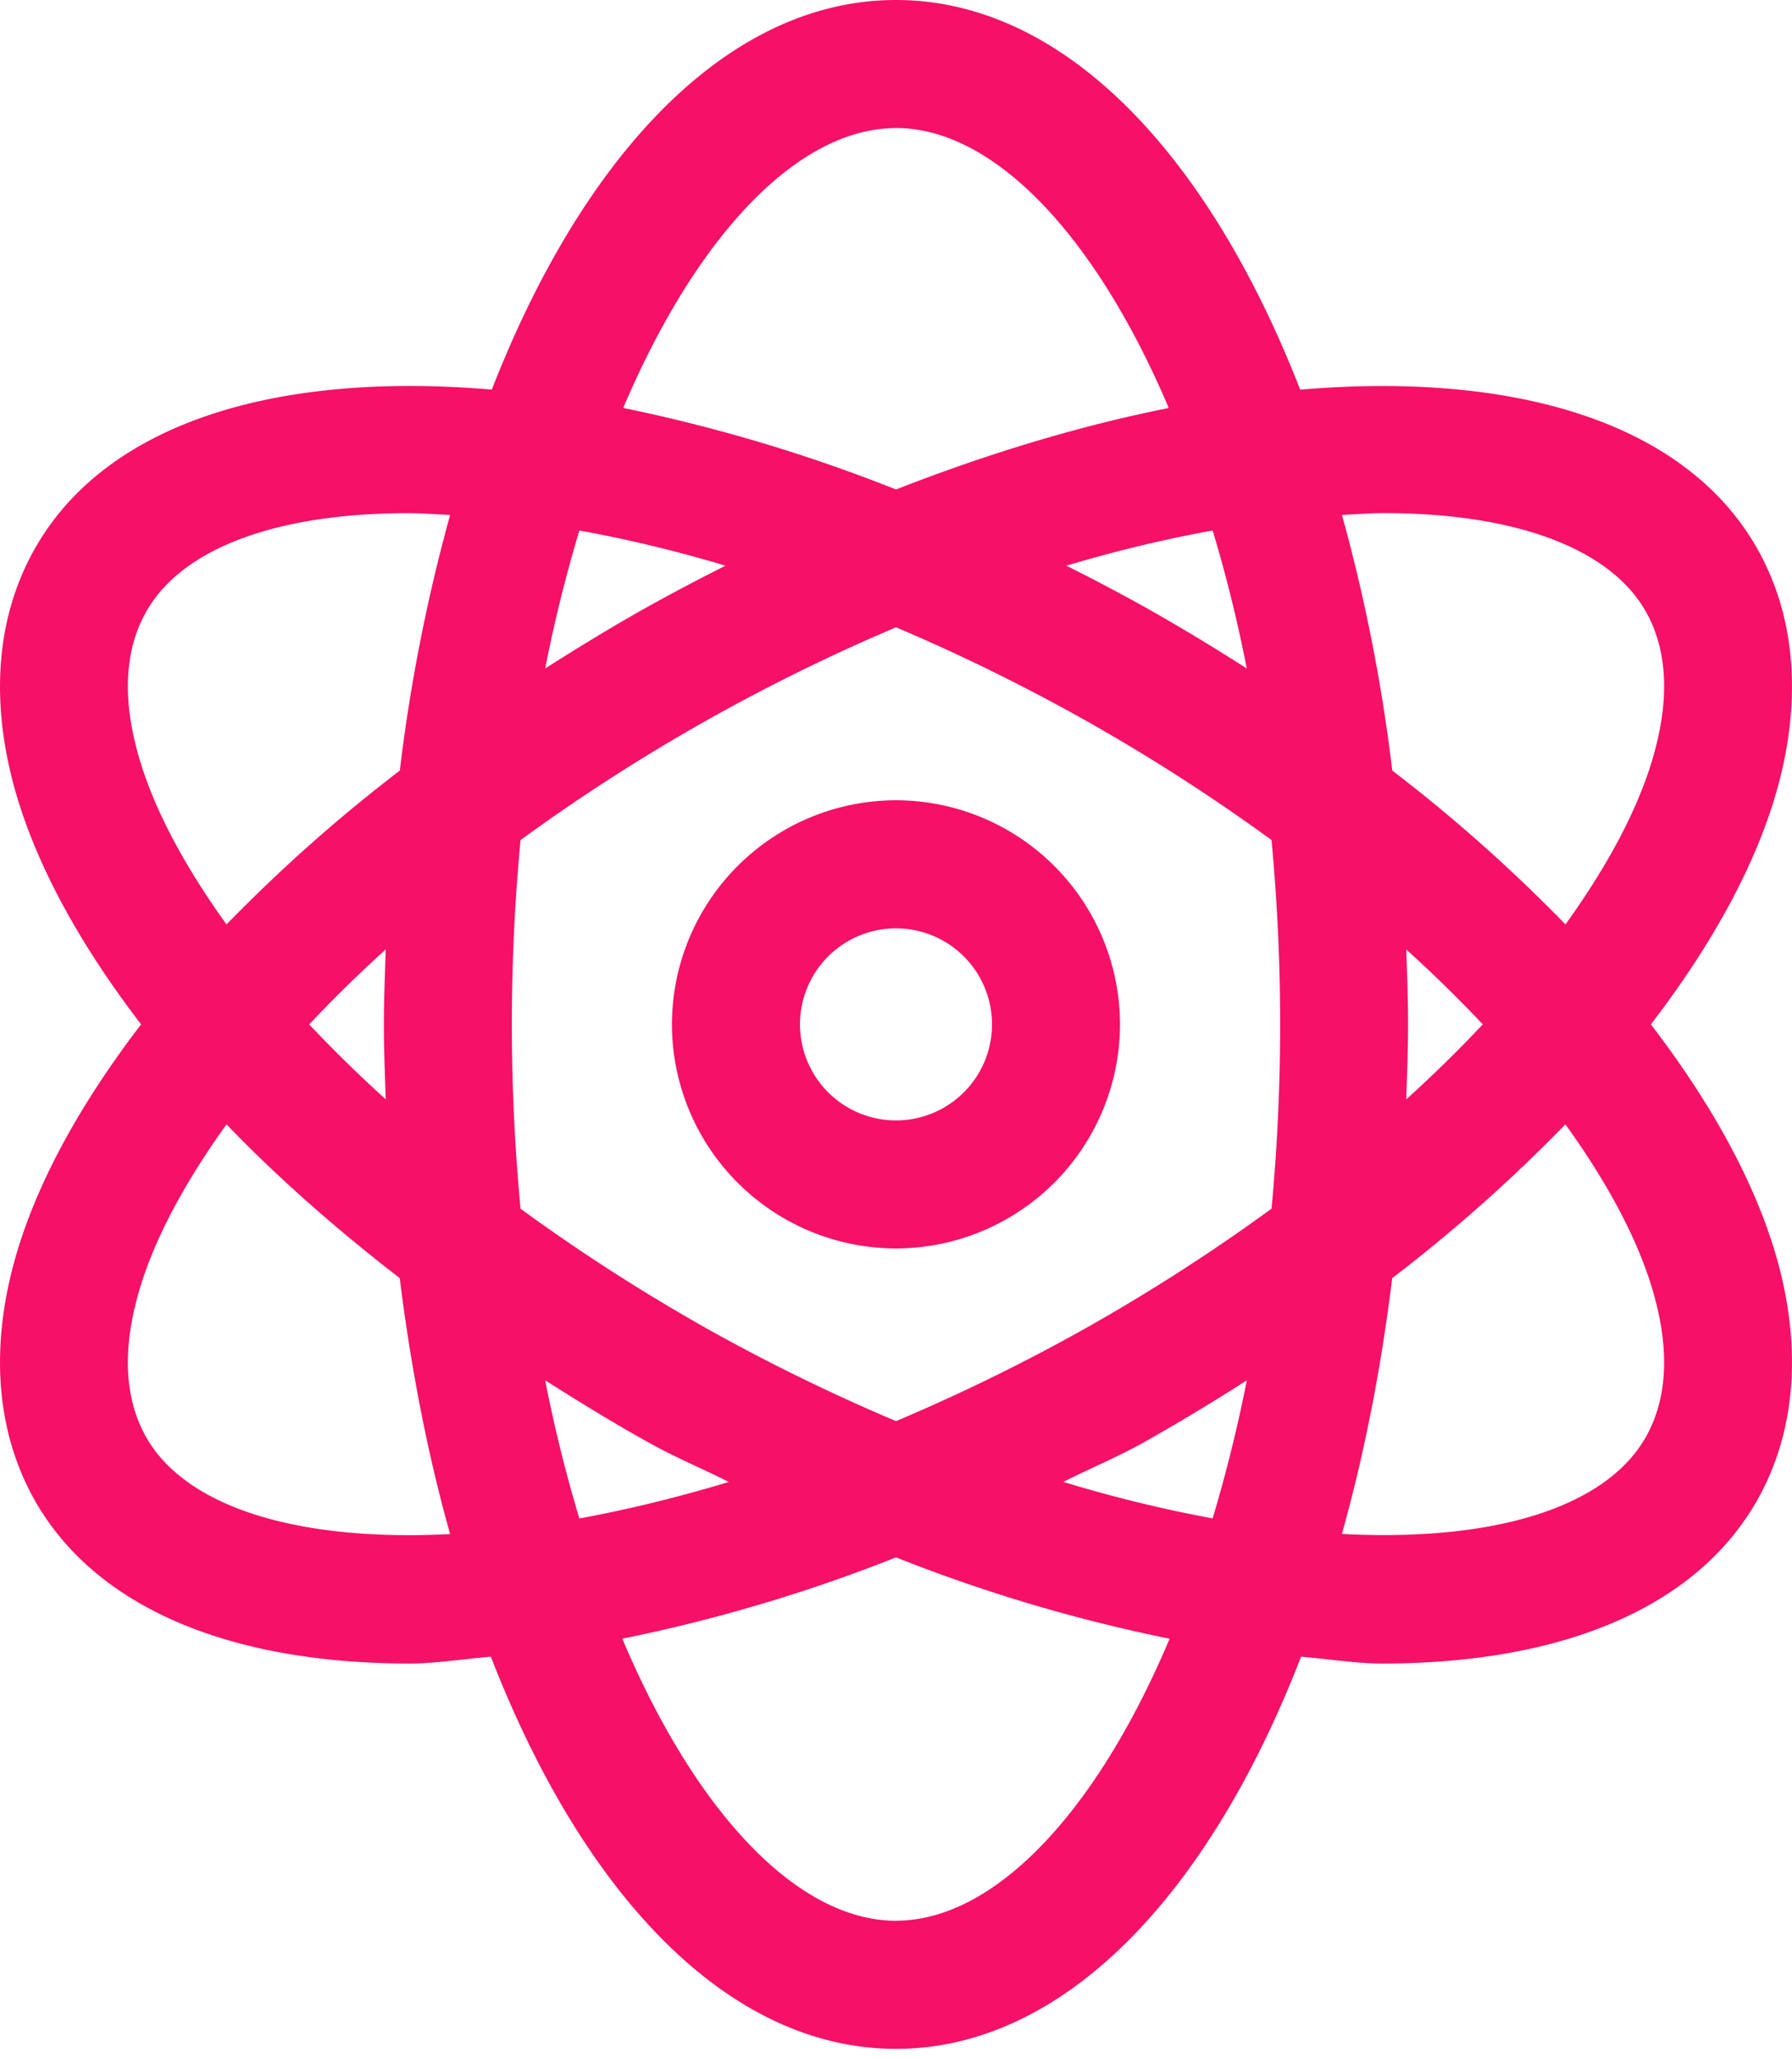 <svg width="27" height="31" fill="none" xmlns="http://www.w3.org/2000/svg"><path d="M13.5 12.053a3.38 3.38 0 00-3.376 3.375 3.38 3.38 0 003.376 3.375 3.38 3.38 0 003.375-3.375 3.38 3.38 0 00-3.375-3.375zm0 4.822a1.446 1.446 0 110-2.893 1.446 1.446 0 010 2.893zm11.374-1.447c.937-1.221 1.61-2.448 1.923-3.616.363-1.362.237-2.616-.366-3.627-1.098-1.838-3.637-2.59-6.841-2.316C18.189 2.279 16.004 0 13.5 0S8.81 2.279 7.41 5.868c-3.204-.273-5.742.478-6.84 2.318-.604 1.01-.73 2.264-.367 3.627.313 1.167.986 2.394 1.923 3.615C1.19 16.65.516 17.877.203 19.046c-.363 1.362-.237 2.616.365 3.627.956 1.597 2.99 2.382 5.608 2.382.383 0 .814-.07 1.22-.103 1.4 3.611 3.591 5.906 6.104 5.906 2.512 0 4.703-2.295 6.103-5.906.407.034.837.103 1.22.103 2.617 0 4.653-.785 5.607-2.382.604-1.01.73-2.265.367-3.627-.314-1.168-.986-2.395-1.923-3.617zM2.068 11.313c-.232-.858-.177-1.579.158-2.14.556-.931 1.972-1.444 3.926-1.444.2 0 .418.016.63.027a26.015 26.015 0 00-.758 3.85 23.931 23.931 0 00-2.611 2.317c-.646-.898-1.123-1.783-1.345-2.61zm3.744 5.244a19.97 19.97 0 01-1.153-1.128c.356-.38.74-.756 1.153-1.13-.012.375-.028.747-.028 1.13 0 .382.015.754.028 1.128zm-3.588 5.126c-.333-.56-.388-1.28-.156-2.14.222-.826.7-1.711 1.345-2.609.762.794 1.645 1.57 2.61 2.317.17 1.37.424 2.664.759 3.854-2.273.117-3.942-.393-4.558-1.422zm16.561-11.615a31.582 31.582 0 00-1.556-.936 31.272 31.272 0 00-1.162-.612c.768-.23 1.502-.403 2.204-.53.206.684.377 1.377.514 2.078zM13.5 1.928c1.45 0 2.984 1.57 4.11 4.217-1.308.26-2.693.673-4.11 1.227a24.486 24.486 0 00-4.11-1.228c1.125-2.647 2.66-4.215 4.11-4.215zM8.729 7.99c.702.127 1.436.3 2.203.53a30.82 30.82 0 00-1.161.612c-.538.3-1.052.616-1.557.936.138-.7.31-1.394.515-2.078zm-.515 12.799c.505.32 1.019.637 1.557.936.404.226.806.391 1.21.595-.783.236-1.536.419-2.252.55a21.887 21.887 0 01-.515-2.081zm5.286 8.14c-1.456 0-2.997-1.581-4.124-4.248a24.305 24.305 0 004.124-1.225 24.25 24.25 0 004.123 1.225c-1.127 2.667-2.667 4.247-4.123 4.247zm4.771-6.06a20.453 20.453 0 01-2.25-.55c.403-.203.805-.368 1.209-.593a31.49 31.49 0 001.556-.937 22.35 22.35 0 01-.515 2.08zm.886-4.664a28.483 28.483 0 01-2.866 1.837 28.65 28.65 0 01-2.79 1.362 28.76 28.76 0 01-2.793-1.362 28.593 28.593 0 01-2.865-1.837 29.52 29.52 0 010-5.553A28.487 28.487 0 0113.5 9.448c.912.386 1.846.84 2.792 1.367a28.59 28.59 0 012.866 1.837 29.71 29.71 0 010 5.553zm1.691-10.477c1.954 0 3.37.514 3.928 1.445.333.56.388 1.281.156 2.14-.222.827-.699 1.711-1.345 2.61a23.988 23.988 0 00-2.61-2.318 26.004 26.004 0 00-.758-3.85c.212-.01.429-.027.63-.027zm.34 6.572c.413.373.796.75 1.153 1.128-.357.38-.74.756-1.153 1.13.012-.375.027-.747.027-1.13 0-.382-.014-.754-.027-1.128zm3.586 7.383c-.613 1.029-2.282 1.54-4.556 1.42.335-1.19.59-2.482.758-3.852a23.921 23.921 0 002.61-2.317c.646.898 1.124 1.783 1.346 2.61.232.858.177 1.579-.158 2.14z" fill="#F61067"/></svg>